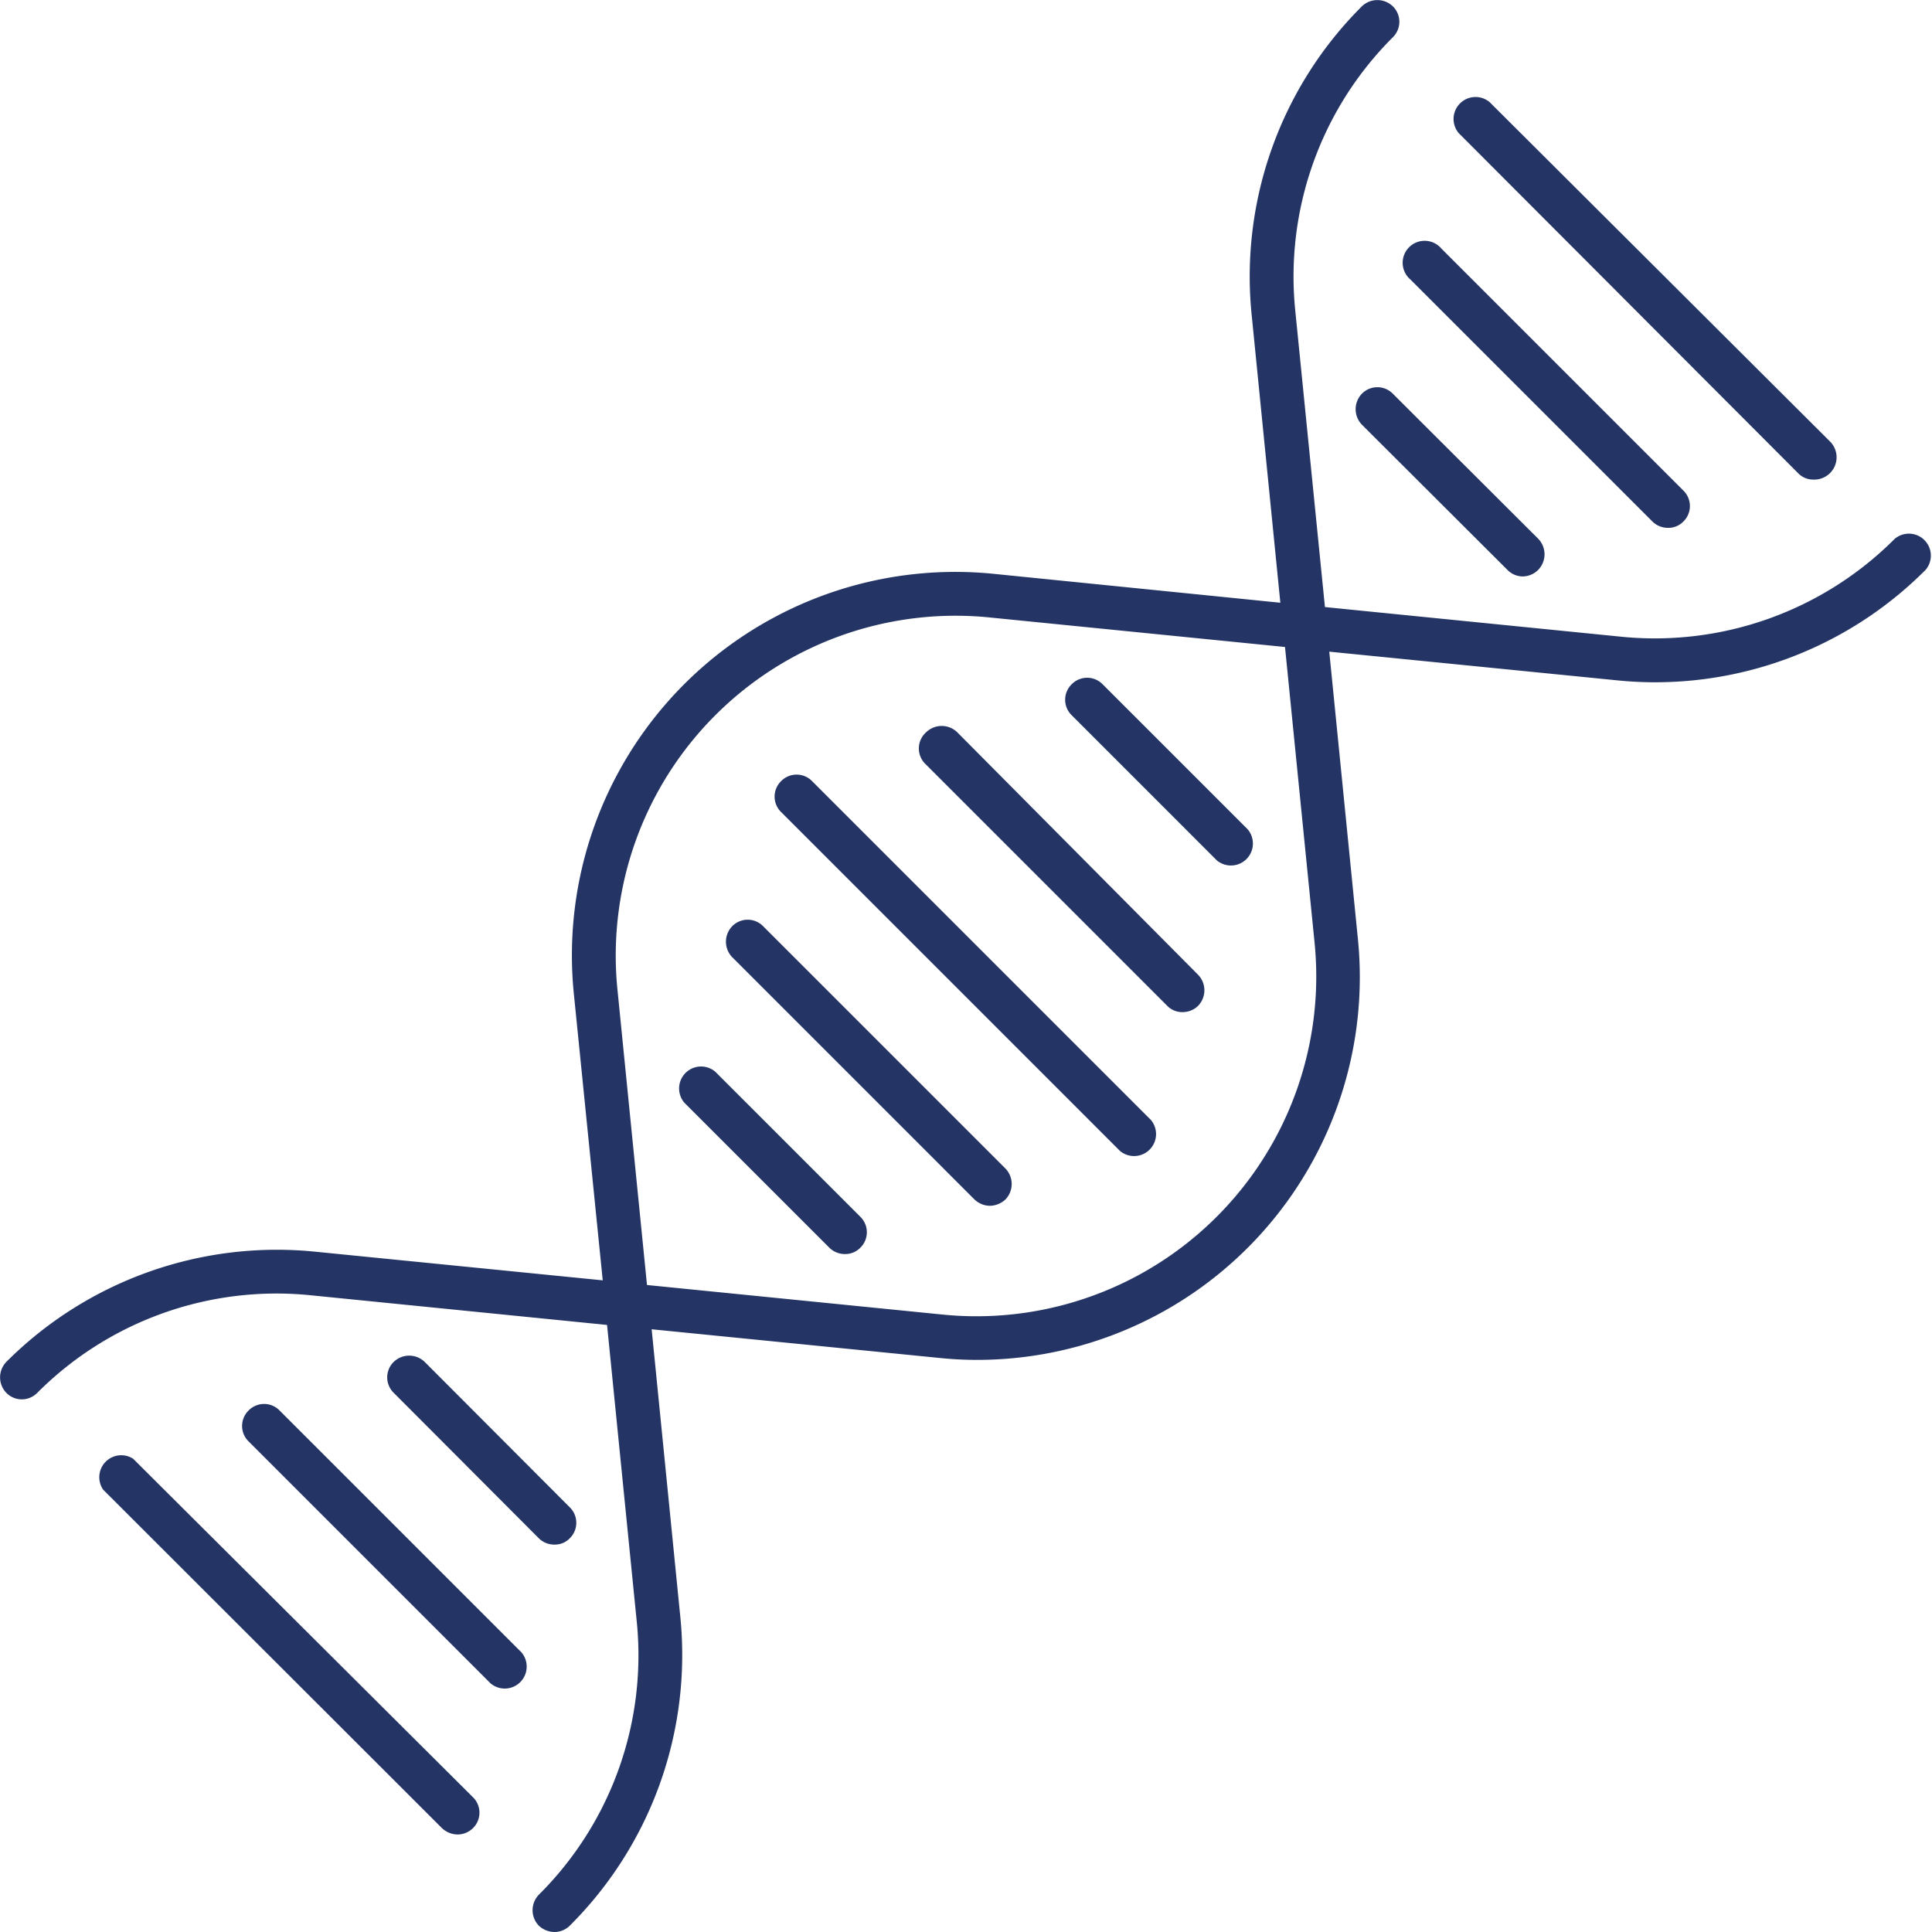 <svg xmlns="http://www.w3.org/2000/svg" viewBox="0 0 58.05 58.05"><defs><style>.cls-1{fill:#243565;}</style></defs><g id="Layer_2" data-name="Layer 2"><g id="Layer_3" data-name="Layer 3"><path class="cls-1" d="M.19,40.92a11.49,11.49,0,0,1,9.29-3.31l8.63.86-.87-8.63a11.52,11.52,0,0,1,12.6-12.6l8.63.87-.86-8.63A11.46,11.46,0,0,1,40.92.19a.67.67,0,0,1,.93,0,.65.65,0,0,1,0,.93,10.15,10.15,0,0,0-2.93,8.23l.89,8.89,8.89.89a10.18,10.18,0,0,0,8.23-2.94.66.66,0,0,1,.93.93,11.47,11.47,0,0,1-8.13,3.38,11.27,11.27,0,0,1-1.16-.06l-8.63-.86.86,8.63A11.5,11.5,0,0,1,29.36,40.86a11.07,11.07,0,0,1-1.15-.06l-8.63-.86.86,8.63a11.48,11.48,0,0,1-3.32,9.29.66.66,0,0,1-.46.19.7.7,0,0,1-.47-.19.67.67,0,0,1,0-.93,10.14,10.14,0,0,0,2.94-8.23l-.89-8.89-8.89-.89a10.15,10.15,0,0,0-8.23,2.93.65.65,0,0,1-.93,0A.67.67,0,0,1,.19,40.92ZM28.34,39.5A10.21,10.21,0,0,0,39.5,28.34l-.89-8.9-8.9-.89A10.21,10.21,0,0,0,18.55,29.71l.89,8.9Z"/><path class="cls-1" d="M23.47,23.47a.65.65,0,0,1,.93,0L34.58,33.65a.66.66,0,0,1-.93.93L23.47,24.4A.65.65,0,0,1,23.47,23.47Z"/><path class="cls-1" d="M22,27.83a.65.65,0,0,1,.93,0l7.28,7.28a.67.67,0,0,1,0,.93.7.7,0,0,1-.47.19.68.68,0,0,1-.46-.19L22,28.76A.67.67,0,0,1,22,27.83Z"/><path class="cls-1" d="M21.49,32.2l4.36,4.36a.65.65,0,0,1,0,.93.63.63,0,0,1-.46.19.66.66,0,0,1-.47-.19l-4.36-4.36a.66.66,0,0,1,.93-.93Z"/><path class="cls-1" d="M27.83,22a.67.67,0,0,1,.93,0L36,29.29a.67.67,0,0,1,0,.93.66.66,0,0,1-.47.19.62.62,0,0,1-.46-.19l-7.28-7.28A.65.65,0,0,1,27.83,22Z"/><path class="cls-1" d="M32.2,20.56a.65.65,0,0,1,.93,0l4.36,4.36a.66.66,0,0,1-.93.93L32.2,21.49A.65.65,0,0,1,32.2,20.56Z"/><path class="cls-1" d="M46.22,17.12a.67.67,0,0,1-.47.2.65.65,0,0,1-.46-.2l-4.37-4.36a.67.67,0,0,1,0-.93.65.65,0,0,1,.93,0l4.37,4.36A.67.67,0,0,1,46.22,17.12Z"/><path class="cls-1" d="M50.58,15.67a.63.63,0,0,1-.46.19.66.66,0,0,1-.47-.19L42.38,8.4a.66.66,0,1,1,.93-.93l7.27,7.27A.65.65,0,0,1,50.58,15.67Z"/><path class="cls-1" d="M11.83,40.92a.67.67,0,0,1,.93,0l4.36,4.37a.65.65,0,0,1,0,.93.62.62,0,0,1-.46.19.66.66,0,0,1-.47-.19l-4.36-4.37A.65.65,0,0,1,11.83,40.92Z"/><path class="cls-1" d="M7.47,42.38a.65.65,0,0,1,.93,0l7.27,7.27a.66.66,0,0,1-.93.93L7.47,43.31A.65.65,0,0,1,7.47,42.38Z"/><path class="cls-1" d="M54.48,14.41a.63.63,0,0,1-.46-.2L43.83,4a.66.66,0,0,1,.93-.93L55,13.28a.67.67,0,0,1-.47,1.13Z"/><path class="cls-1" d="M4,43.83,14.21,54a.65.65,0,0,1,0,.93.66.66,0,0,1-.46.19.7.7,0,0,1-.47-.19L3.1,44.76A.66.66,0,0,1,4,43.83Z"/></g></g></svg>